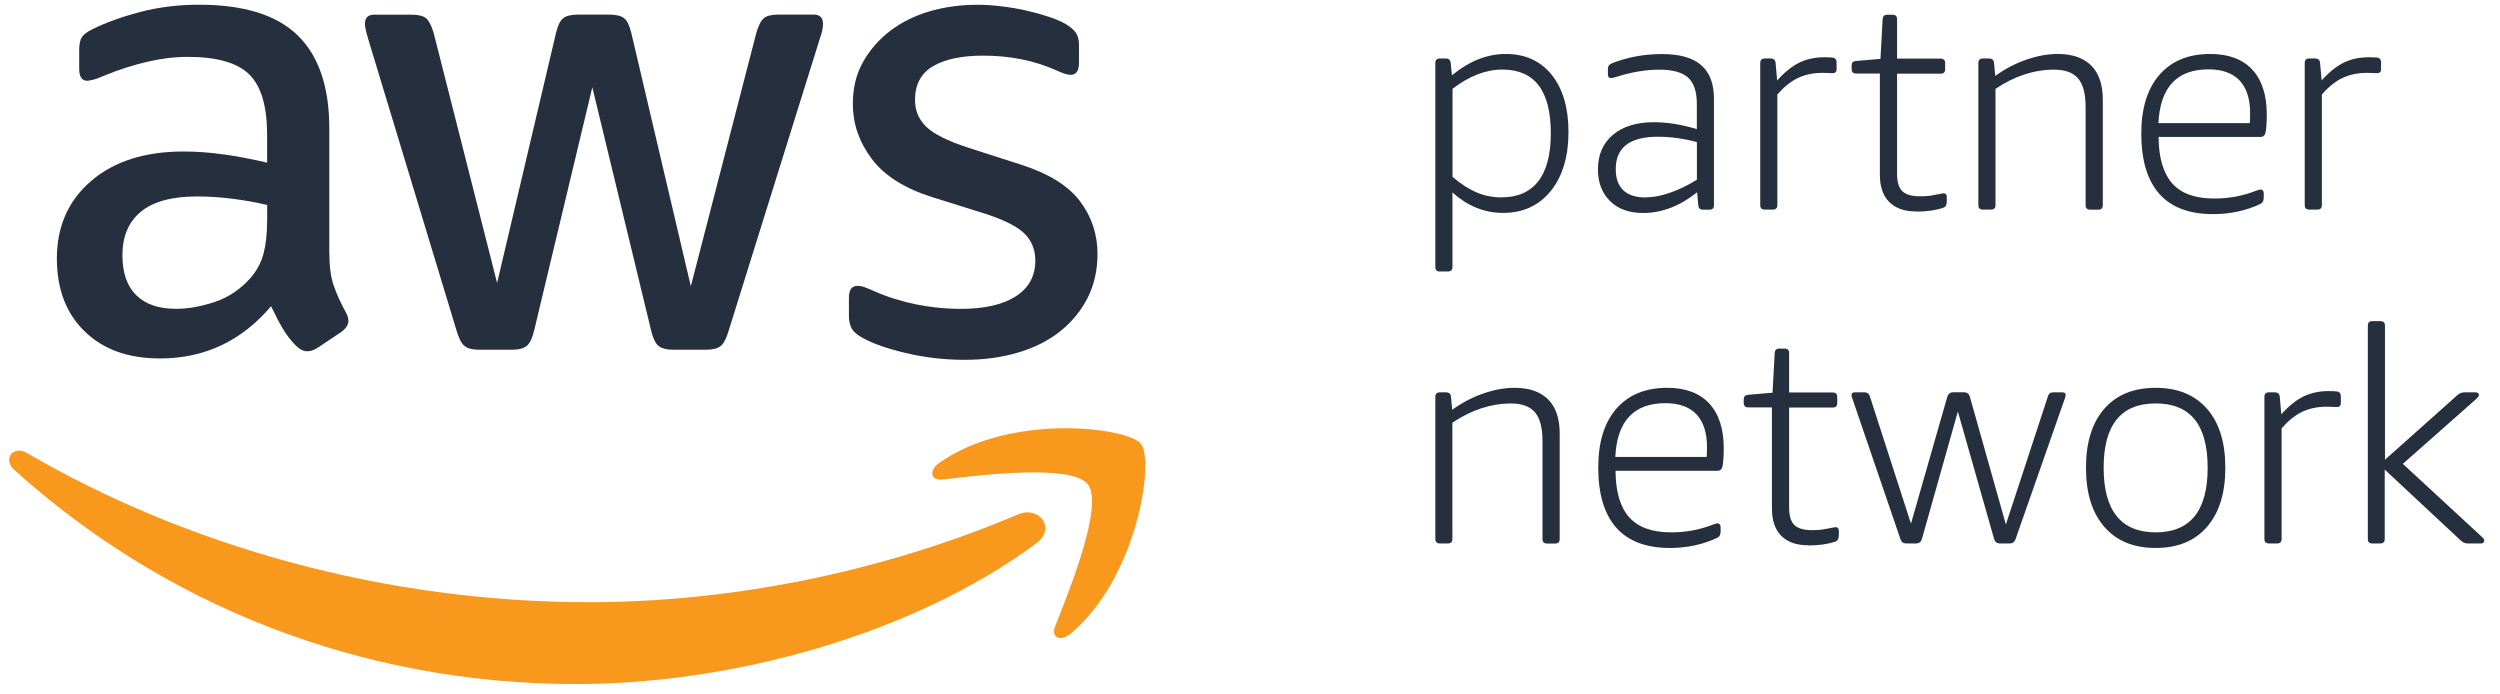 <svg width="144" height="40" viewBox="0 0 144 40" fill="none" xmlns="http://www.w3.org/2000/svg">
<path d="M49.696 19.465C50.282 19.796 51.119 20.087 52.207 20.342C53.3 20.598 54.414 20.726 55.559 20.726C56.705 20.726 57.705 20.584 58.643 20.307C59.582 20.029 60.392 19.62 61.062 19.087C61.731 18.554 62.26 17.915 62.643 17.166C63.022 16.417 63.216 15.571 63.216 14.633C63.216 13.492 62.877 12.474 62.203 11.584C61.529 10.694 60.406 9.998 58.833 9.492L55.749 8.5C54.581 8.117 53.784 7.721 53.352 7.302C52.921 6.884 52.705 6.368 52.705 5.76C52.705 4.87 53.048 4.223 53.736 3.817C54.419 3.412 55.388 3.205 56.63 3.205C58.176 3.205 59.577 3.487 60.82 4.042C61.199 4.218 61.48 4.311 61.657 4.311C61.987 4.311 62.15 4.082 62.15 3.624V2.597C62.15 2.293 62.088 2.051 61.961 1.875C61.833 1.694 61.617 1.518 61.313 1.342C61.084 1.218 60.78 1.09 60.397 0.963C60.013 0.835 59.604 0.72 59.159 0.619C58.714 0.513 58.247 0.434 57.749 0.372C57.251 0.306 56.762 0.275 56.282 0.275C55.317 0.275 54.401 0.403 53.537 0.654C52.674 0.91 51.921 1.284 51.273 1.778C50.625 2.275 50.105 2.87 49.713 3.566C49.317 4.267 49.123 5.069 49.123 5.985C49.123 7.126 49.484 8.179 50.211 9.148C50.934 10.113 52.092 10.848 53.696 11.355L56.855 12.346C57.921 12.703 58.652 13.082 59.044 13.487C59.436 13.897 59.635 14.399 59.635 15.012C59.635 15.897 59.26 16.584 58.511 17.069C57.762 17.549 56.705 17.791 55.33 17.791C54.467 17.791 53.603 17.703 52.74 17.527C51.877 17.346 51.079 17.095 50.343 16.765C50.114 16.664 49.929 16.589 49.793 16.54C49.652 16.487 49.52 16.465 49.392 16.465C49.061 16.465 48.898 16.69 48.898 17.148V18.254C48.898 18.461 48.943 18.664 49.031 18.866C49.119 19.069 49.343 19.272 49.696 19.474" fill="#262F3E"/>
<path d="M12.888 8.897C12.086 8.783 11.32 8.726 10.584 8.726C8.35 8.726 6.571 9.289 5.253 10.422C3.932 11.549 3.275 13.043 3.275 14.898C3.275 16.646 3.808 18.047 4.875 19.087C5.941 20.127 7.386 20.647 9.218 20.647C11.782 20.647 13.915 19.642 15.615 17.638C15.844 18.122 16.064 18.55 16.28 18.915C16.496 19.285 16.756 19.62 17.06 19.924C17.263 20.127 17.479 20.233 17.708 20.233C17.888 20.233 18.078 20.166 18.28 20.043L19.651 19.127C19.928 18.92 20.069 18.708 20.069 18.479C20.069 18.329 20.016 18.162 19.919 17.986C19.611 17.426 19.377 16.907 19.214 16.426C19.047 15.946 18.968 15.294 18.968 14.483V7.399C18.968 5.012 18.364 3.228 17.157 2.047C15.945 0.862 14.051 0.271 11.461 0.271C10.267 0.271 9.139 0.412 8.069 0.69C7.002 0.972 6.09 1.302 5.328 1.681C5.02 1.831 4.817 1.985 4.716 2.139C4.615 2.289 4.562 2.545 4.562 2.897V3.963C4.562 4.421 4.716 4.651 5.02 4.651C5.095 4.651 5.209 4.633 5.364 4.593C5.518 4.558 5.769 4.461 6.126 4.307C6.888 3.998 7.668 3.752 8.469 3.562C9.271 3.373 10.051 3.276 10.813 3.276C12.487 3.276 13.668 3.611 14.355 4.285C15.042 4.959 15.386 6.118 15.386 7.77V9.369C14.523 9.166 13.69 9.007 12.893 8.893M15.386 12.721C15.386 13.457 15.316 14.087 15.179 14.607C15.038 15.127 14.791 15.594 14.439 15.999C13.853 16.66 13.17 17.122 12.382 17.387C11.593 17.655 10.844 17.788 10.135 17.788C9.143 17.788 8.381 17.528 7.853 17.008C7.32 16.488 7.051 15.717 7.051 14.704C7.051 13.616 7.408 12.774 8.117 12.193C8.826 11.607 9.906 11.316 11.351 11.316C12.011 11.316 12.69 11.36 13.39 11.448C14.086 11.536 14.752 11.655 15.39 11.809V12.726L15.386 12.721Z" fill="#262F3E"/>
<path d="M26.311 19.083C26.439 19.515 26.589 19.801 26.77 19.938C26.95 20.078 27.228 20.145 27.607 20.145H29.47C29.875 20.145 30.166 20.07 30.347 19.92C30.523 19.766 30.664 19.475 30.765 19.043L34.118 5.029L37.506 19.043C37.607 19.475 37.748 19.766 37.924 19.92C38.1 20.07 38.391 20.145 38.801 20.145H40.664C41.048 20.145 41.325 20.074 41.501 19.938C41.682 19.801 41.832 19.515 41.96 19.083L47.215 2.25C47.295 2.025 47.343 1.844 47.37 1.717C47.392 1.589 47.405 1.479 47.405 1.373C47.405 1.02 47.228 0.84 46.872 0.84H44.854C44.444 0.84 44.162 0.91 43.999 1.047C43.832 1.188 43.687 1.474 43.563 1.902L39.792 16.488L36.365 1.902C36.263 1.474 36.122 1.183 35.946 1.047C35.77 0.91 35.479 0.84 35.074 0.84H33.321C32.915 0.84 32.62 0.91 32.444 1.047C32.263 1.188 32.127 1.474 32.025 1.902L28.633 16.299L24.981 1.906C24.853 1.479 24.708 1.188 24.545 1.051C24.378 0.915 24.096 0.844 23.686 0.844H21.554C21.197 0.844 21.02 1.025 21.02 1.377C21.02 1.532 21.082 1.822 21.21 2.254L26.311 19.087V19.083Z" fill="#262F3E"/>
<path d="M58.639 29.63C50.608 33.039 41.876 34.687 33.933 34.687C22.162 34.687 10.761 31.458 1.549 26.092C0.738 25.625 0.143 26.453 0.813 27.057C9.355 34.771 20.646 39.401 33.18 39.401C42.123 39.401 52.515 36.59 59.679 31.304C60.864 30.427 59.85 29.114 58.639 29.63Z" fill="#F8981D"/>
<path d="M54.115 26.651C53.485 27.092 53.595 27.704 54.295 27.62C56.604 27.343 61.745 26.726 62.661 27.898C63.578 29.074 61.639 33.907 60.776 36.07C60.516 36.722 61.08 36.991 61.67 36.493C65.512 33.277 66.507 26.541 65.719 25.567C64.939 24.602 58.216 23.774 54.115 26.651Z" fill="#F8981D"/>
<path d="M82.935 15.642C82.763 15.642 82.675 15.554 82.675 15.382V3.628C82.675 3.456 82.763 3.368 82.935 3.368H83.265C83.45 3.368 83.547 3.456 83.56 3.628L83.631 4.338C84.159 3.91 84.675 3.597 85.181 3.404C85.684 3.21 86.204 3.108 86.732 3.108C87.851 3.108 88.732 3.509 89.38 4.311C90.023 5.117 90.345 6.214 90.345 7.611C90.345 9.007 90.005 10.162 89.323 11.003C88.64 11.844 87.728 12.263 86.569 12.263C85.507 12.263 84.538 11.871 83.662 11.087V15.378C83.662 15.549 83.573 15.637 83.402 15.637H82.935V15.642ZM86.468 11.369C87.411 11.369 88.124 11.06 88.605 10.439C89.085 9.822 89.327 8.902 89.327 7.677C89.327 5.232 88.397 4.007 86.538 4.007C85.582 4.007 84.622 4.377 83.666 5.117V10.188C84.137 10.593 84.6 10.888 85.049 11.082C85.499 11.272 85.975 11.369 86.472 11.369" fill="#262F3E"/>
<path d="M94.636 12.268C93.838 12.268 93.209 12.043 92.742 11.585C92.275 11.127 92.041 10.519 92.041 9.757C92.041 8.915 92.332 8.25 92.904 7.765C93.482 7.281 94.266 7.039 95.261 7.039C96.032 7.039 96.861 7.171 97.737 7.439V5.986C97.737 5.281 97.57 4.779 97.235 4.47C96.9 4.166 96.345 4.012 95.574 4.012C94.803 4.012 93.944 4.157 93.046 4.444C92.94 4.479 92.852 4.497 92.785 4.497C92.671 4.497 92.614 4.422 92.614 4.272V3.994C92.614 3.902 92.631 3.831 92.667 3.779C92.702 3.726 92.763 3.682 92.843 3.646C93.755 3.289 94.715 3.113 95.733 3.113C96.75 3.113 97.499 3.325 97.988 3.752C98.482 4.179 98.724 4.823 98.724 5.69V11.819C98.724 11.995 98.636 12.078 98.464 12.078H98.099C97.927 12.078 97.834 11.99 97.821 11.819L97.755 11.074C96.759 11.871 95.724 12.268 94.64 12.268M94.777 11.369C95.213 11.369 95.689 11.281 96.2 11.1C96.706 10.924 97.222 10.673 97.742 10.351V8.184C96.966 7.977 96.217 7.876 95.49 7.876C93.874 7.876 93.067 8.497 93.067 9.743C93.067 10.277 93.213 10.677 93.499 10.959C93.79 11.232 94.217 11.373 94.781 11.373" fill="#262F3E"/>
<path d="M101.65 12.073C101.478 12.073 101.39 11.985 101.39 11.814V3.628C101.39 3.456 101.478 3.368 101.65 3.368H101.98C102.165 3.368 102.262 3.456 102.275 3.628L102.363 4.633C102.799 4.148 103.231 3.804 103.65 3.602C104.073 3.399 104.548 3.298 105.077 3.298C105.262 3.298 105.412 3.302 105.526 3.315C105.698 3.324 105.786 3.421 105.786 3.593V4.025C105.786 4.073 105.769 4.117 105.733 4.153C105.698 4.192 105.65 4.214 105.597 4.214C105.504 4.214 105.416 4.214 105.337 4.205C105.253 4.201 105.134 4.197 104.971 4.197C104.443 4.197 103.971 4.298 103.562 4.492C103.152 4.686 102.755 5.007 102.376 5.443V11.814C102.376 11.99 102.288 12.073 102.117 12.073H101.65Z" fill="#262F3E"/>
<path d="M110.372 12.18C109.69 12.18 109.174 11.994 108.817 11.633C108.456 11.272 108.28 10.743 108.28 10.052V4.236H106.914C106.738 4.236 106.654 4.148 106.654 3.977V3.805C106.654 3.712 106.668 3.642 106.707 3.598C106.742 3.549 106.813 3.523 106.914 3.51L108.315 3.391L108.439 1.109C108.447 1.016 108.474 0.95 108.513 0.91C108.553 0.871 108.615 0.849 108.698 0.849H109.011C109.187 0.849 109.271 0.937 109.271 1.109V3.377H111.782C111.954 3.377 112.042 3.465 112.042 3.637V3.985C112.042 4.162 111.954 4.245 111.782 4.245H109.271V10.012C109.271 10.483 109.372 10.818 109.575 11.012C109.782 11.21 110.113 11.307 110.588 11.307C110.923 11.307 111.218 11.281 111.474 11.219C111.597 11.197 111.699 11.175 111.778 11.162C111.853 11.144 111.906 11.135 111.941 11.135C112.069 11.135 112.135 11.206 112.135 11.342V11.602C112.135 11.801 112.069 11.919 111.941 11.964C111.491 12.118 110.976 12.188 110.386 12.188" fill="#262F3E"/>
<path d="M114.214 12.073C114.042 12.073 113.954 11.985 113.954 11.814V3.628C113.954 3.456 114.042 3.368 114.214 3.368H114.562C114.747 3.368 114.844 3.456 114.857 3.628L114.928 4.373C115.492 3.967 116.086 3.655 116.712 3.439C117.333 3.223 117.941 3.108 118.527 3.108C119.368 3.108 120.012 3.333 120.457 3.778C120.901 4.223 121.122 4.879 121.122 5.743V11.818C121.122 11.994 121.034 12.078 120.862 12.078H120.395C120.219 12.078 120.131 11.99 120.131 11.818V6.161C120.131 5.412 119.99 4.866 119.703 4.523C119.412 4.183 118.954 4.012 118.315 4.012C117.161 4.012 116.038 4.382 114.941 5.117V11.814C114.941 11.99 114.853 12.073 114.681 12.073H114.214Z" fill="#262F3E"/>
<path d="M127.475 12.333C126.1 12.333 125.069 11.946 124.378 11.166C123.686 10.386 123.338 9.228 123.338 7.694C123.338 6.241 123.686 5.113 124.382 4.311C125.082 3.509 126.056 3.108 127.316 3.108C128.365 3.108 129.171 3.412 129.73 4.007C130.285 4.611 130.567 5.47 130.567 6.589C130.567 7.051 130.541 7.399 130.497 7.628C130.462 7.8 130.365 7.888 130.202 7.888H124.334C124.342 9.1 124.611 9.994 125.127 10.571C125.646 11.148 126.448 11.435 127.536 11.435C128.365 11.435 129.157 11.294 129.906 11.003C130.056 10.946 130.162 10.915 130.219 10.915C130.268 10.915 130.307 10.932 130.338 10.972C130.373 11.012 130.391 11.065 130.391 11.122V11.382C130.391 11.567 130.325 11.69 130.197 11.748C129.365 12.14 128.453 12.333 127.461 12.333M129.589 7.091C129.598 6.928 129.607 6.738 129.607 6.518C129.607 5.69 129.4 5.06 128.999 4.633C128.594 4.21 127.999 3.994 127.215 3.994C125.391 3.994 124.426 5.025 124.325 7.091H129.585H129.589Z" fill="#262F3E"/>
<path d="M133.012 12.073C132.84 12.073 132.752 11.985 132.752 11.814V3.628C132.752 3.456 132.84 3.368 133.012 3.368H133.342C133.527 3.368 133.624 3.456 133.637 3.628L133.726 4.633C134.162 4.148 134.593 3.804 135.012 3.602C135.435 3.399 135.911 3.298 136.439 3.298C136.624 3.298 136.774 3.302 136.889 3.315C137.06 3.324 137.149 3.421 137.149 3.593V4.025C137.149 4.073 137.131 4.117 137.096 4.153C137.06 4.192 137.012 4.214 136.959 4.214C136.867 4.214 136.779 4.214 136.699 4.205C136.616 4.201 136.497 4.197 136.334 4.197C135.805 4.197 135.334 4.298 134.924 4.492C134.514 4.686 134.118 5.007 133.739 5.443V11.814C133.739 11.99 133.651 12.073 133.479 12.073H133.012Z" fill="#262F3E"/>
<path d="M82.935 31.303C82.763 31.303 82.675 31.215 82.675 31.043V22.858C82.675 22.686 82.763 22.598 82.935 22.598H83.283C83.468 22.598 83.565 22.686 83.578 22.858L83.648 23.602C84.212 23.197 84.807 22.884 85.428 22.668C86.049 22.452 86.657 22.338 87.243 22.338C88.085 22.338 88.728 22.563 89.173 23.008C89.618 23.453 89.838 24.109 89.838 24.972V31.047C89.838 31.224 89.75 31.307 89.578 31.307H89.111C88.935 31.307 88.847 31.219 88.847 31.047V25.391C88.847 24.642 88.706 24.096 88.415 23.752C88.129 23.413 87.666 23.241 87.032 23.241C85.878 23.241 84.754 23.611 83.657 24.347V31.043C83.657 31.219 83.569 31.303 83.397 31.303H82.93H82.935Z" fill="#262F3E"/>
<path d="M96.195 31.563C94.821 31.563 93.79 31.175 93.098 30.395C92.407 29.616 92.059 28.457 92.059 26.924C92.059 25.47 92.407 24.342 93.103 23.541C93.803 22.739 94.777 22.338 96.037 22.338C97.085 22.338 97.891 22.642 98.451 23.237C99.006 23.84 99.288 24.699 99.288 25.818C99.288 26.281 99.261 26.629 99.218 26.858C99.182 27.03 99.085 27.118 98.922 27.118H93.054C93.063 28.329 93.327 29.224 93.847 29.801C94.367 30.378 95.169 30.664 96.253 30.664C97.085 30.664 97.874 30.523 98.623 30.233C98.772 30.175 98.878 30.144 98.936 30.144C98.984 30.144 99.024 30.162 99.055 30.202C99.09 30.241 99.107 30.294 99.107 30.351V30.611C99.107 30.796 99.041 30.92 98.913 30.977C98.081 31.369 97.169 31.563 96.178 31.563M98.305 26.32C98.314 26.157 98.323 25.968 98.323 25.748C98.323 24.919 98.116 24.29 97.715 23.862C97.31 23.439 96.715 23.223 95.931 23.223C94.107 23.223 93.142 24.254 93.041 26.32H98.301H98.305Z" fill="#262F3E"/>
<path d="M104.156 31.409C103.473 31.409 102.957 31.224 102.601 30.863C102.239 30.501 102.063 29.973 102.063 29.281V23.466H100.697C100.526 23.466 100.438 23.378 100.438 23.206V23.034C100.438 22.942 100.451 22.871 100.49 22.827C100.526 22.779 100.596 22.752 100.697 22.739L102.098 22.62L102.222 20.338C102.231 20.245 102.257 20.18 102.297 20.14C102.336 20.1 102.398 20.078 102.482 20.078H102.794C102.971 20.078 103.054 20.166 103.054 20.338V22.607H105.565C105.737 22.607 105.825 22.695 105.825 22.867V23.215C105.825 23.391 105.737 23.475 105.565 23.475H103.054V29.241C103.054 29.713 103.156 30.048 103.358 30.241C103.565 30.44 103.896 30.537 104.376 30.537C104.706 30.537 105.002 30.51 105.257 30.449C105.38 30.427 105.482 30.404 105.561 30.391C105.636 30.374 105.689 30.365 105.724 30.365C105.852 30.365 105.918 30.435 105.918 30.572V30.832C105.918 31.03 105.852 31.149 105.724 31.193C105.275 31.347 104.759 31.418 104.169 31.418" fill="#262F3E"/>
<path d="M109.799 31.303C109.636 31.303 109.526 31.224 109.468 31.061L106.715 23.012C106.667 22.884 106.645 22.801 106.645 22.752C106.645 22.651 106.715 22.598 106.852 22.598H107.407C107.556 22.598 107.653 22.673 107.702 22.823L110.072 30.162L112.169 22.836C112.226 22.677 112.336 22.594 112.495 22.594H113.134C113.297 22.594 113.407 22.677 113.46 22.836L115.539 30.211L117.962 22.823C118.006 22.673 118.103 22.598 118.257 22.598H118.777C118.914 22.598 118.984 22.651 118.984 22.752C118.984 22.801 118.962 22.884 118.914 23.012L116.094 31.061C116.033 31.224 115.927 31.303 115.764 31.303H115.196C115.033 31.303 114.922 31.224 114.865 31.061L112.773 23.704L110.698 31.061C110.64 31.224 110.53 31.303 110.372 31.303H109.799Z" fill="#262F3E"/>
<path d="M124.166 31.563C122.897 31.563 121.91 31.158 121.205 30.343C120.5 29.528 120.152 28.395 120.152 26.942C120.152 25.488 120.5 24.356 121.205 23.549C121.91 22.739 122.897 22.338 124.166 22.338C125.434 22.338 126.421 22.743 127.126 23.549C127.831 24.356 128.179 25.488 128.179 26.942C128.179 28.395 127.831 29.528 127.126 30.343C126.421 31.158 125.434 31.563 124.166 31.563ZM124.166 30.664C126.161 30.664 127.161 29.422 127.161 26.942C127.161 24.461 126.161 23.237 124.166 23.237C122.17 23.237 121.17 24.474 121.17 26.942C121.17 29.409 122.17 30.664 124.166 30.664Z" fill="#262F3E"/>
<path d="M130.69 31.303C130.518 31.303 130.43 31.215 130.43 31.043V22.858C130.43 22.686 130.518 22.598 130.69 22.598H131.02C131.205 22.598 131.302 22.686 131.315 22.858L131.403 23.862C131.839 23.378 132.271 23.034 132.694 22.831C133.117 22.629 133.593 22.527 134.121 22.527C134.306 22.527 134.456 22.532 134.571 22.545C134.743 22.554 134.831 22.651 134.831 22.823V23.254C134.831 23.303 134.813 23.347 134.778 23.382C134.743 23.422 134.694 23.444 134.641 23.444C134.549 23.444 134.461 23.444 134.381 23.435C134.298 23.43 134.179 23.426 134.016 23.426C133.487 23.426 133.016 23.527 132.606 23.721C132.196 23.915 131.8 24.237 131.421 24.673V31.043C131.421 31.219 131.333 31.303 131.161 31.303H130.694H130.69Z" fill="#262F3E"/>
<path d="M136.647 31.304C136.475 31.304 136.387 31.216 136.387 31.044V18.757C136.387 18.581 136.475 18.497 136.647 18.497H137.114C137.285 18.497 137.374 18.585 137.374 18.757V26.48L141.528 22.775C141.642 22.66 141.788 22.599 141.96 22.599H142.581C142.717 22.599 142.788 22.651 142.788 22.753C142.788 22.814 142.722 22.898 142.594 23.013L138.404 26.718L142.938 30.907C143.043 31 143.092 31.075 143.092 31.132C143.092 31.246 143.026 31.304 142.885 31.304H142.14C141.999 31.304 141.876 31.251 141.757 31.149L137.36 27.048V31.044C137.36 31.22 137.272 31.304 137.1 31.304H136.633H136.647Z" fill="#262F3E"/>
</svg>

